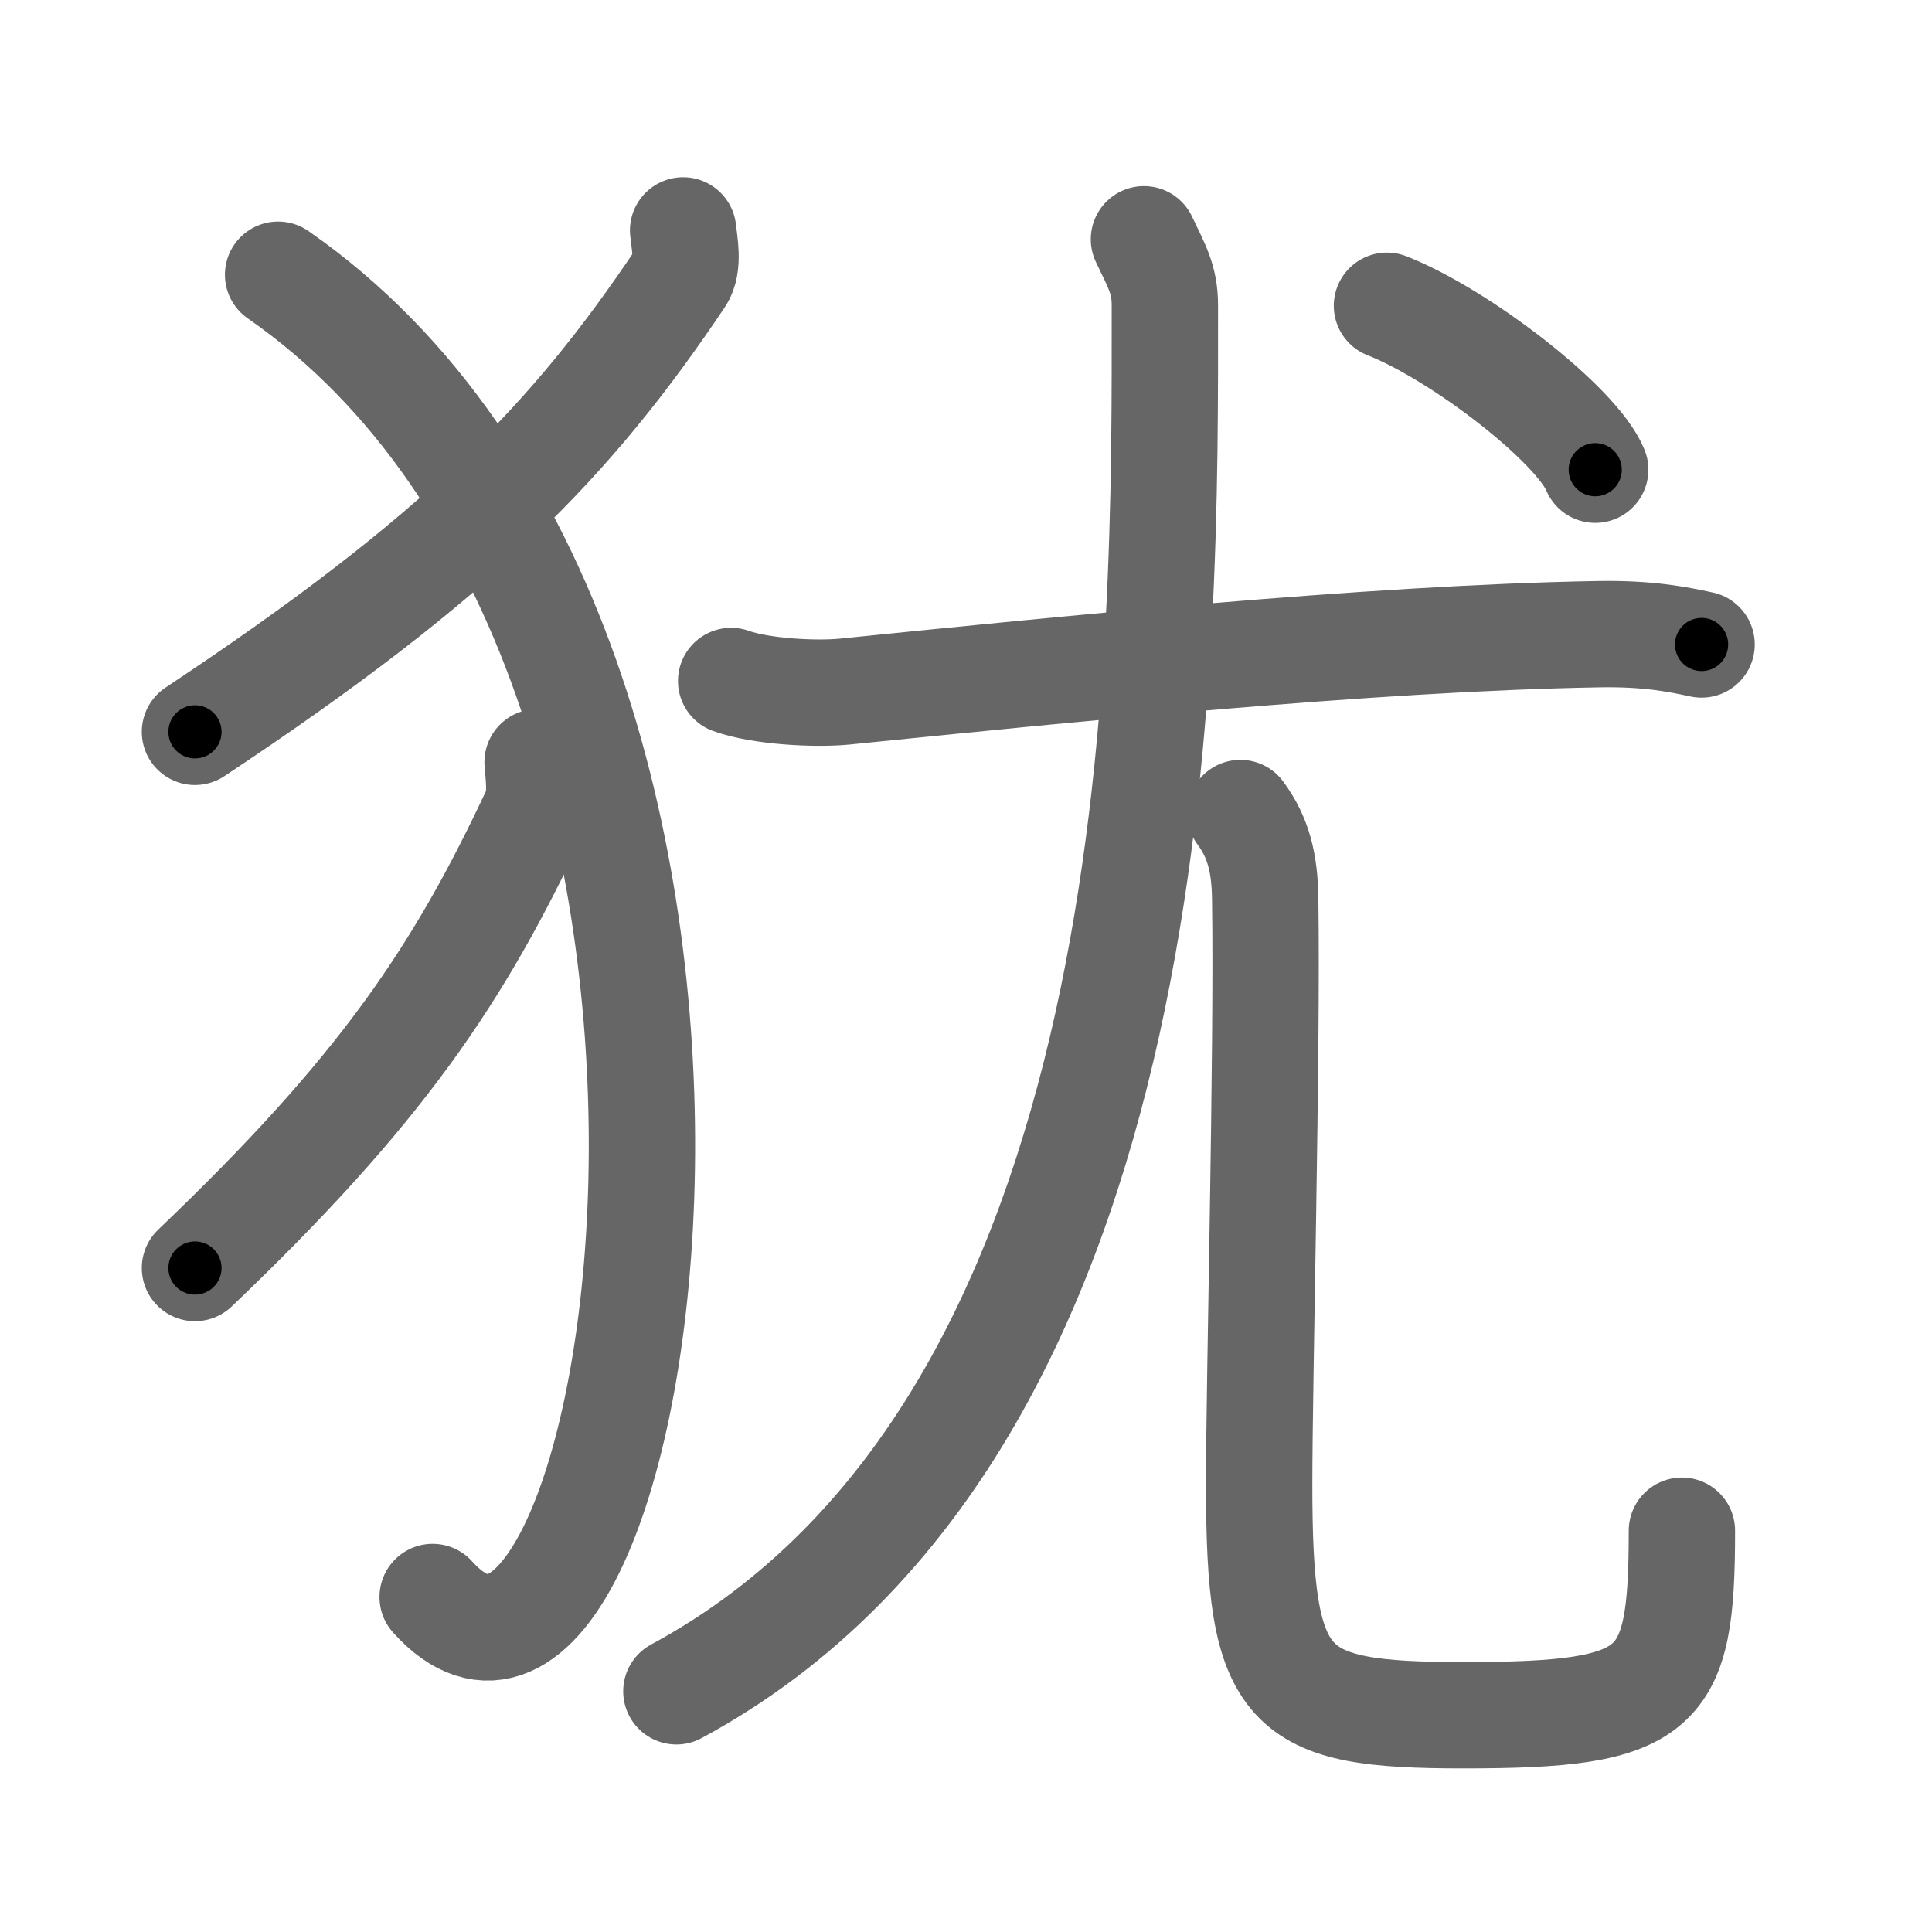 <svg xmlns="http://www.w3.org/2000/svg" width="109" height="109" viewBox="0 0 109 109" id="72b9"><g fill="none" stroke="#666" stroke-width="6" stroke-linecap="round" stroke-linejoin="round"><g><g><path d="M38.54,13c0.07,0.67,0.34,1.96-0.15,2.68C32.23,24.86,25.97,31.36,11,41.29" /><path d="M15.69,15.5C47,37.25,36.19,103.25,24.41,90.1" /><path d="M30.33,43c0.05,0.67,0.23,1.97-0.1,2.7C25.9,54.97,21.5,61.52,11,71.54" /></g><g><g><path d="M41.25,38.42c1.67,0.6,4.73,0.76,6.39,0.6c11.87-1.2,29.61-3.02,42.53-3.24c2.78-0.05,4.44,0.28,5.83,0.58" /><g><g><path d="M64.54,13.5c0.71,1.5,1.18,2.25,1.18,3.72c0,19.06,0.53,63.03-27.56,78.2" /></g><path d="M69.98,45.87c1.02,1.38,1.37,2.82,1.4,4.81c0.13,8.89-0.34,27.03-0.34,33.07c0,11.75,1.46,13.02,11.53,13.02c11.18,0,12.32-1.27,12.32-10.41" /></g></g><g><path d="M78.25,17.25C82.4,18.88,88.96,23.96,90,26.5" /></g></g></g></g><g fill="none" stroke="#000" stroke-width="3" stroke-linecap="round" stroke-linejoin="round"><path d="M38.54,13c0.07,0.67,0.34,1.96-0.15,2.68C32.23,24.86,25.97,31.36,11,41.29" stroke-dasharray="40.528" stroke-dashoffset="40.528"><animate attributeName="stroke-dashoffset" values="40.528;40.528;0" dur="0.405s" fill="freeze" begin="0s;72b9.click" /></path><path d="M15.69,15.5C47,37.25,36.19,103.25,24.41,90.1" stroke-dasharray="89.01" stroke-dashoffset="89.01"><animate attributeName="stroke-dashoffset" values="89.01" fill="freeze" begin="72b9.click" /><animate attributeName="stroke-dashoffset" values="89.01;89.01;0" keyTimes="0;0.377;1" dur="1.074s" fill="freeze" begin="0s;72b9.click" /></path><path d="M30.33,43c0.05,0.67,0.23,1.97-0.1,2.7C25.9,54.97,21.5,61.52,11,71.54" stroke-dasharray="35.165" stroke-dashoffset="35.165"><animate attributeName="stroke-dashoffset" values="35.165" fill="freeze" begin="72b9.click" /><animate attributeName="stroke-dashoffset" values="35.165;35.165;0" keyTimes="0;0.753;1" dur="1.426s" fill="freeze" begin="0s;72b9.click" /></path><path d="M41.25,38.42c1.67,0.6,4.73,0.76,6.39,0.6c11.87-1.2,29.61-3.02,42.53-3.24c2.78-0.05,4.44,0.28,5.83,0.58" stroke-dasharray="54.995" stroke-dashoffset="54.995"><animate attributeName="stroke-dashoffset" values="54.995" fill="freeze" begin="72b9.click" /><animate attributeName="stroke-dashoffset" values="54.995;54.995;0" keyTimes="0;0.722;1" dur="1.976s" fill="freeze" begin="0s;72b9.click" /></path><path d="M64.54,13.5c0.71,1.5,1.18,2.25,1.18,3.72c0,19.06,0.53,63.03-27.56,78.2" stroke-dasharray="90.984" stroke-dashoffset="90.984"><animate attributeName="stroke-dashoffset" values="90.984" fill="freeze" begin="72b9.click" /><animate attributeName="stroke-dashoffset" values="90.984;90.984;0" keyTimes="0;0.743;1" dur="2.66s" fill="freeze" begin="0s;72b9.click" /></path><path d="M69.98,45.87c1.02,1.38,1.37,2.82,1.4,4.81c0.13,8.89-0.34,27.03-0.34,33.07c0,11.75,1.46,13.02,11.53,13.02c11.18,0,12.32-1.27,12.32-10.41" stroke-dasharray="79.314" stroke-dashoffset="79.314"><animate attributeName="stroke-dashoffset" values="79.314" fill="freeze" begin="72b9.click" /><animate attributeName="stroke-dashoffset" values="79.314;79.314;0" keyTimes="0;0.817;1" dur="3.256s" fill="freeze" begin="0s;72b9.click" /></path><path d="M78.25,17.25C82.4,18.88,88.96,23.96,90,26.5" stroke-dasharray="15.165" stroke-dashoffset="15.165"><animate attributeName="stroke-dashoffset" values="15.165" fill="freeze" begin="72b9.click" /><animate attributeName="stroke-dashoffset" values="15.165;15.165;0" keyTimes="0;0.955;1" dur="3.408s" fill="freeze" begin="0s;72b9.click" /></path></g></svg>